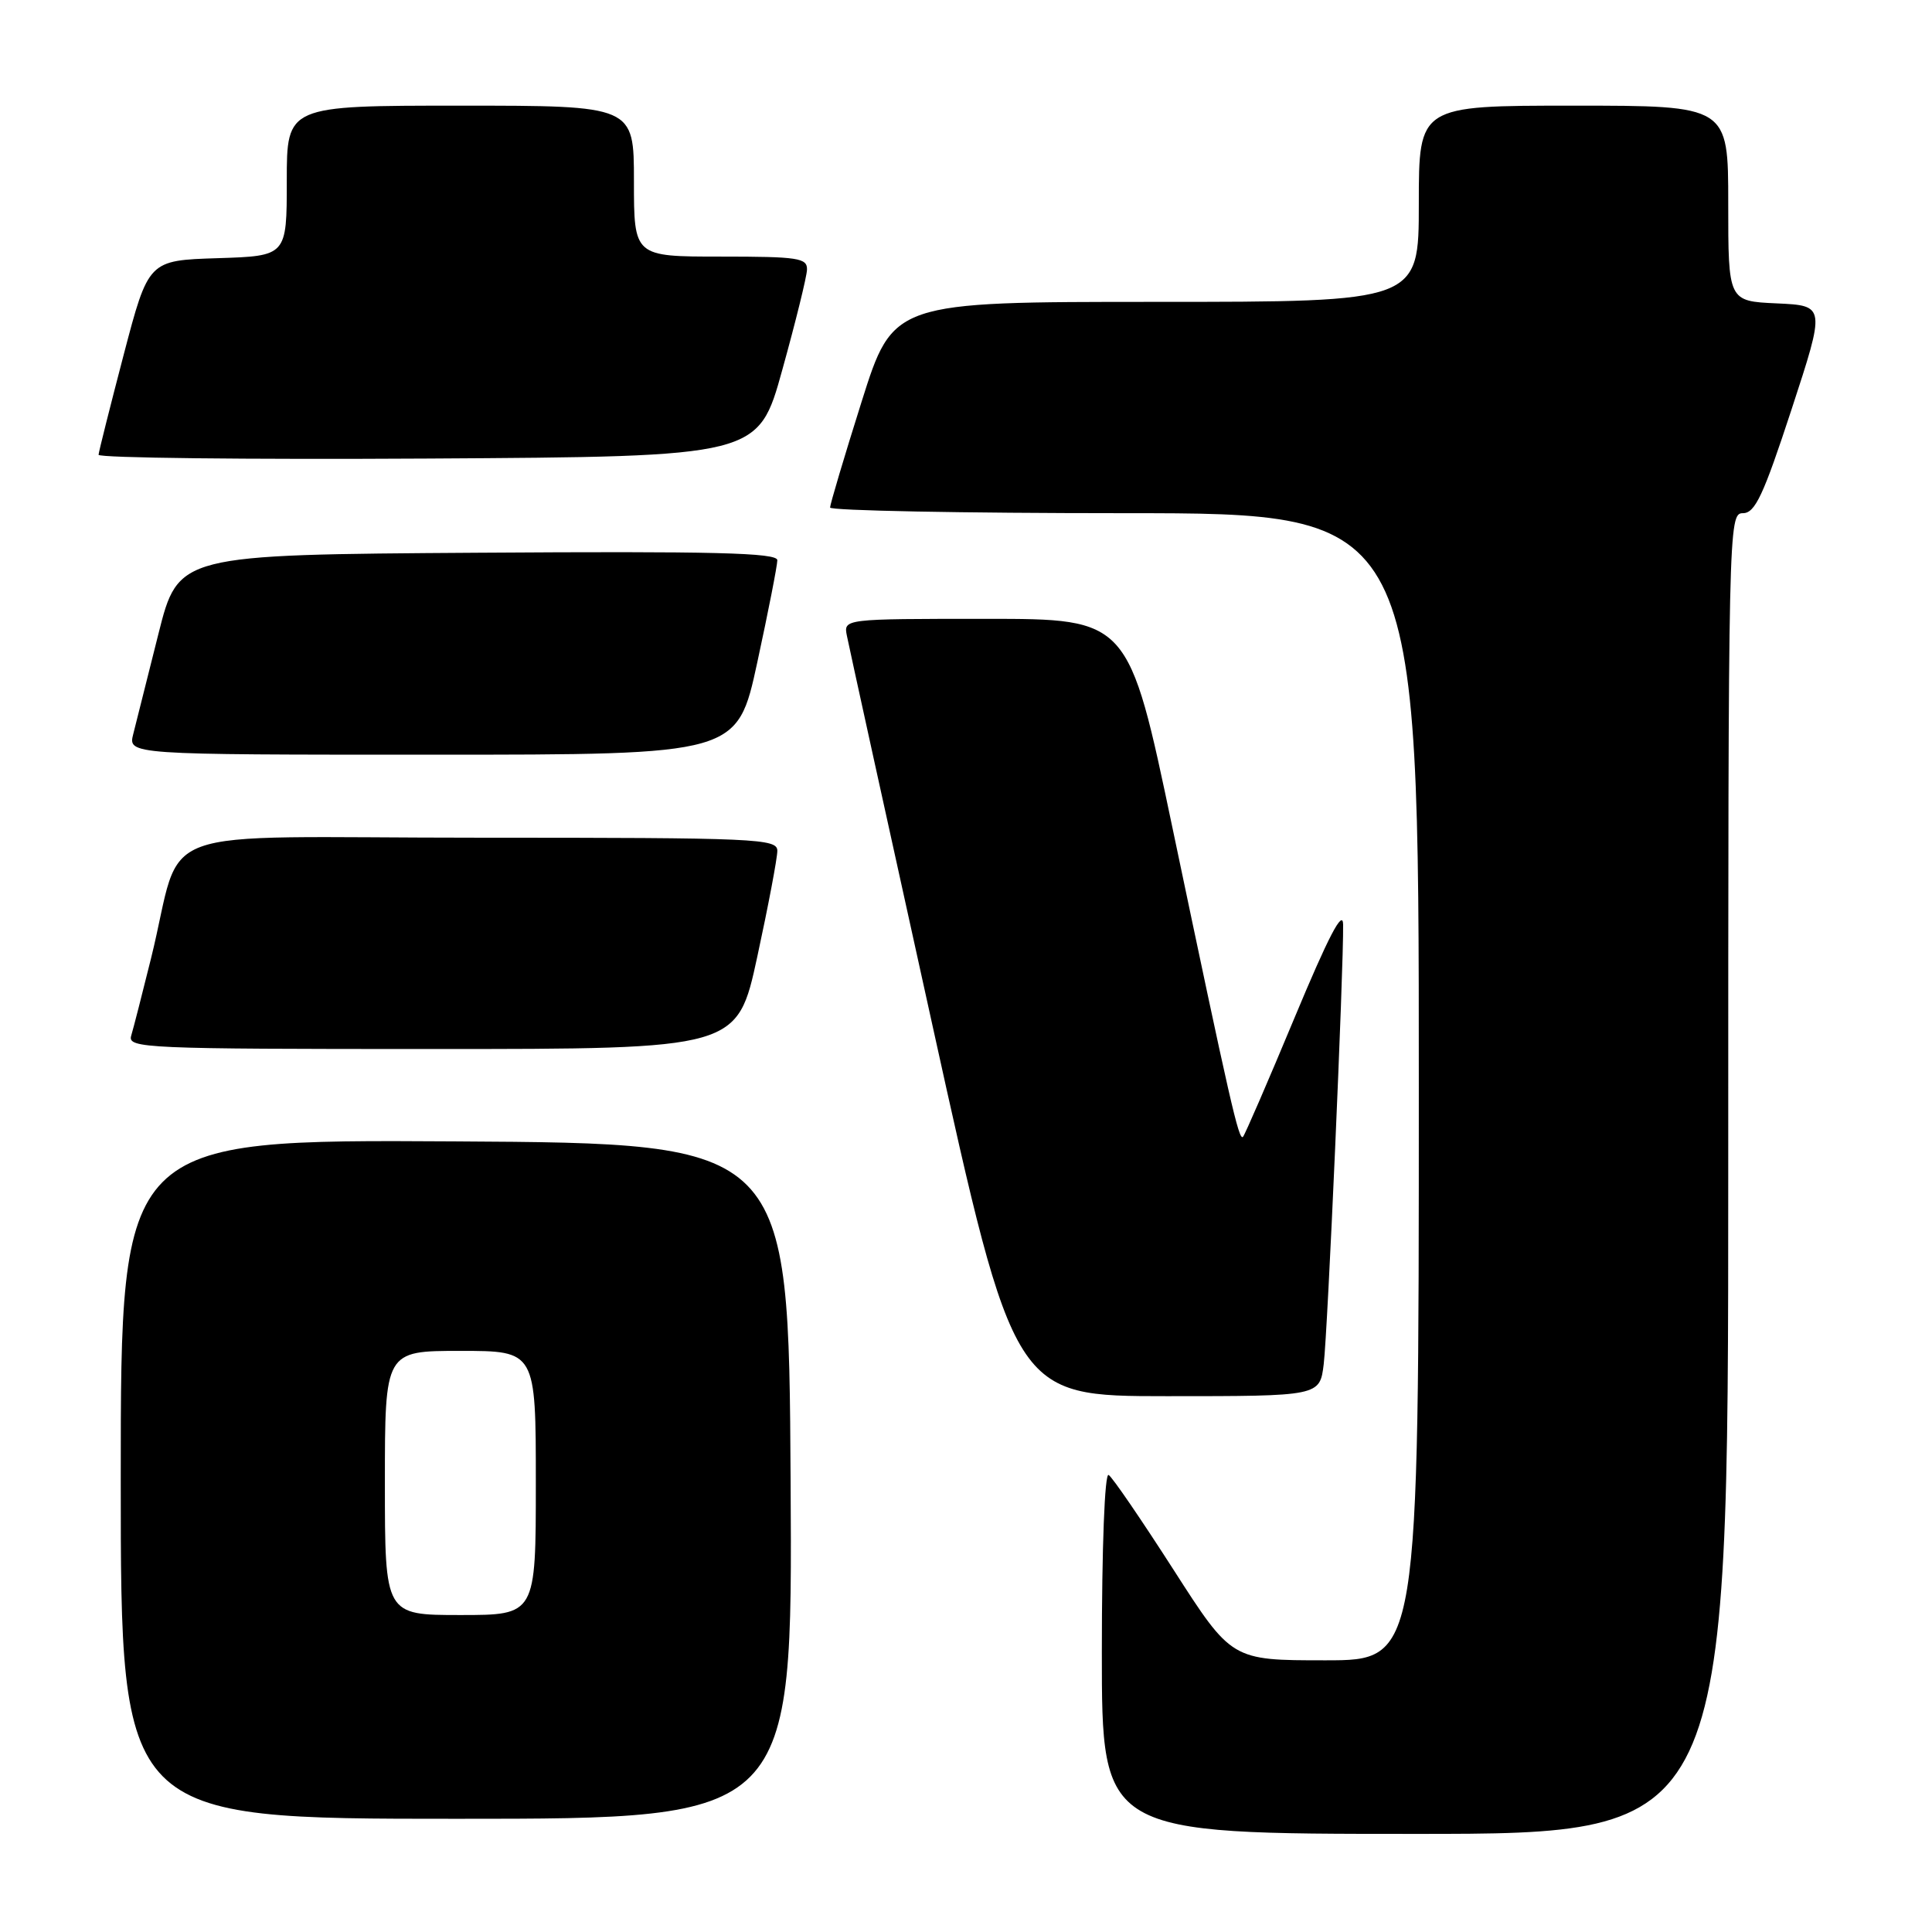 <?xml version="1.0" encoding="UTF-8" standalone="no"?>
<!DOCTYPE svg PUBLIC "-//W3C//DTD SVG 1.1//EN" "http://www.w3.org/Graphics/SVG/1.1/DTD/svg11.dtd" >
<svg xmlns="http://www.w3.org/2000/svg" xmlns:xlink="http://www.w3.org/1999/xlink" version="1.1" viewBox="0 0 256 256">
 <g >
 <path fill="currentColor"
d=" M 229.00 155.50 C 229.00 69.51 229.03 68.00 230.94 68.00 C 232.56 68.00 233.65 65.66 237.39 54.25 C 241.89 40.50 241.89 40.50 235.44 40.20 C 229.00 39.91 229.00 39.91 229.00 26.95 C 229.00 14.00 229.00 14.00 208.50 14.00 C 188.00 14.00 188.00 14.00 188.00 27.00 C 188.00 40.00 188.00 40.00 153.17 40.00 C 118.34 40.00 118.34 40.00 114.16 53.25 C 111.86 60.54 109.99 66.84 109.99 67.25 C 110.00 67.66 127.55 68.00 149.00 68.00 C 188.00 68.00 188.00 68.00 188.00 144.00 C 188.00 220.00 188.00 220.00 175.60 220.00 C 163.20 220.00 163.20 220.00 155.50 208.00 C 151.26 201.40 147.40 195.74 146.90 195.44 C 146.38 195.11 146.00 204.94 146.00 218.94 C 146.00 243.00 146.00 243.00 187.50 243.00 C 229.00 243.00 229.00 243.00 229.00 155.50 Z  M 104.76 196.25 C 104.50 151.50 104.50 151.50 60.25 151.24 C 16.00 150.98 16.00 150.98 16.00 195.99 C 16.00 241.00 16.00 241.00 60.51 241.00 C 105.02 241.00 105.02 241.00 104.76 196.25 Z  M 175.40 180.75 C 175.92 176.53 178.05 128.26 177.97 122.50 C 177.94 120.40 176.02 124.09 171.54 134.84 C 168.03 143.27 164.95 150.38 164.70 150.64 C 164.15 151.18 163.04 146.29 155.37 109.75 C 149.55 82.00 149.55 82.00 130.66 82.00 C 111.77 82.00 111.77 82.00 112.22 84.25 C 112.46 85.49 117.55 108.66 123.53 135.75 C 134.39 185.00 134.39 185.00 154.63 185.00 C 174.88 185.00 174.88 185.00 175.40 180.75 Z  M 100.35 126.74 C 101.81 120.00 103.00 113.70 103.00 112.74 C 103.00 111.12 100.37 111.00 63.54 111.00 C 18.67 111.00 24.50 108.85 20.01 127.00 C 18.85 131.68 17.67 136.29 17.38 137.25 C 16.90 138.90 19.26 139.00 57.28 139.00 C 97.70 139.00 97.70 139.00 100.35 126.74 Z  M 100.35 87.74 C 101.81 81.00 103.00 74.92 103.00 74.23 C 103.00 73.24 94.57 73.03 63.31 73.24 C 23.63 73.50 23.63 73.50 20.99 84.00 C 19.54 89.78 18.04 95.74 17.66 97.25 C 16.96 100.00 16.96 100.00 57.33 100.00 C 97.70 100.00 97.70 100.00 100.35 87.74 Z  M 103.66 49.00 C 105.42 42.67 106.89 36.71 106.93 35.75 C 106.99 34.18 105.81 34.00 95.50 34.00 C 84.00 34.00 84.00 34.00 84.00 24.00 C 84.00 14.00 84.00 14.00 61.00 14.00 C 38.00 14.00 38.00 14.00 38.00 23.96 C 38.00 33.92 38.00 33.92 28.84 34.21 C 19.67 34.50 19.67 34.50 16.39 47.00 C 14.59 53.88 13.09 59.84 13.06 60.26 C 13.03 60.68 32.68 60.90 56.74 60.76 C 100.48 60.50 100.48 60.50 103.66 49.00 Z  M 51.00 196.50 C 51.00 179.00 51.00 179.00 61.00 179.00 C 71.00 179.00 71.00 179.00 71.00 196.50 C 71.00 214.00 71.00 214.00 61.00 214.00 C 51.00 214.00 51.00 214.00 51.00 196.50 Z "/>
</g>
</svg>